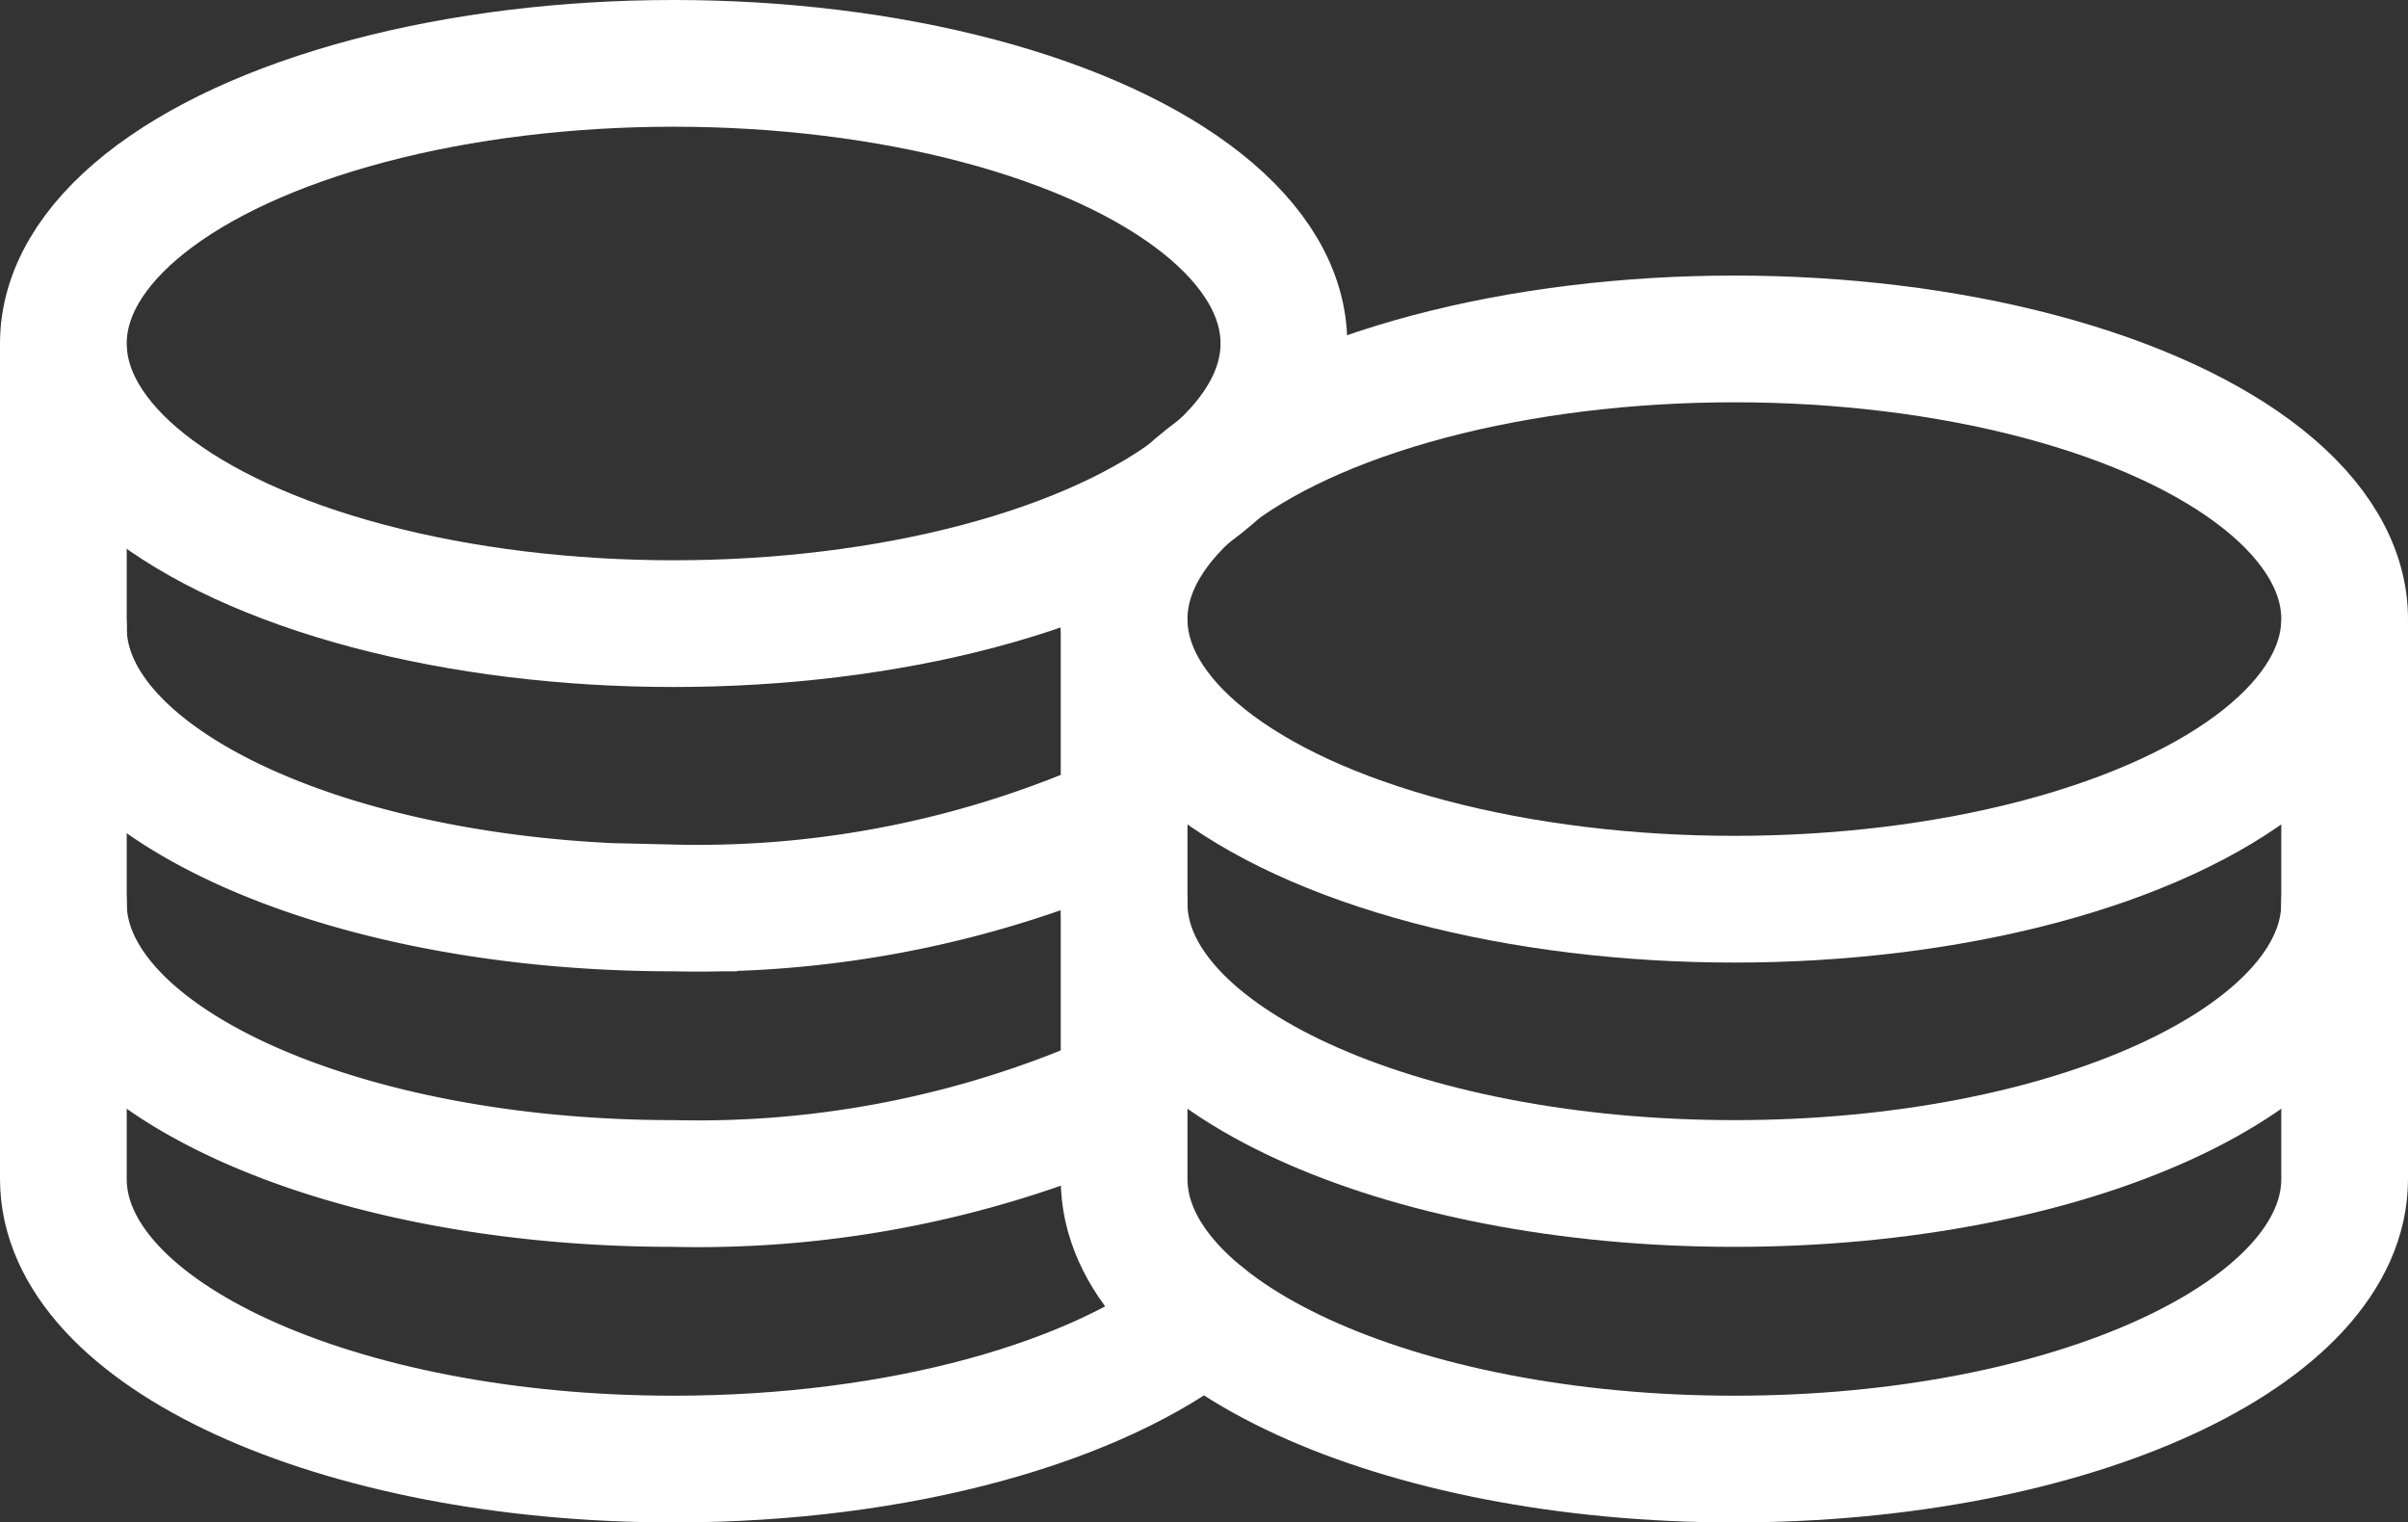 <svg xmlns="http://www.w3.org/2000/svg" width="76.012" height="48.05"><rect width="100%" height="100%" fill="#333333" stroke="none"/><defs><style>.a,.b{fill:none;stroke:#fff;stroke-miterlimit:10;stroke-width:4px}.b{stroke-linecap:round}</style></defs><g transform="translate(-863.672 -2158.415)"><ellipse class="a" cx="19.264" cy="8.842" rx="19.264" ry="8.842" transform="translate(899.156 2169.113)"/><path class="b" d="M899.156 2178.228v8.7c0 4.883 8.625 8.842 19.264 8.842s19.264-3.959 19.264-8.842v-8.7"/><path class="b" d="M899.156 2186.926v8.7c0 4.884 8.625 8.842 19.264 8.842s19.264-3.958 19.264-8.842v-8.7"/><ellipse class="a" cx="19.264" cy="8.842" rx="19.264" ry="8.842" transform="translate(865.672 2160.415)"/><path class="b" d="M865.672 2169.531v8.7c0 4.883 8.625 8.842 19.264 8.842a32.78 32.78 0 0014.221-2.877"/><path class="b" d="M865.672 2178.228v8.7c0 4.883 8.625 8.842 19.264 8.842a32.772 32.772 0 0014.22-2.877"/><path class="b" d="M865.672 2186.926v8.7c0 4.884 8.625 8.842 19.264 8.842 7.17 0 13.425-1.8 16.742-4.465"/></g></svg>